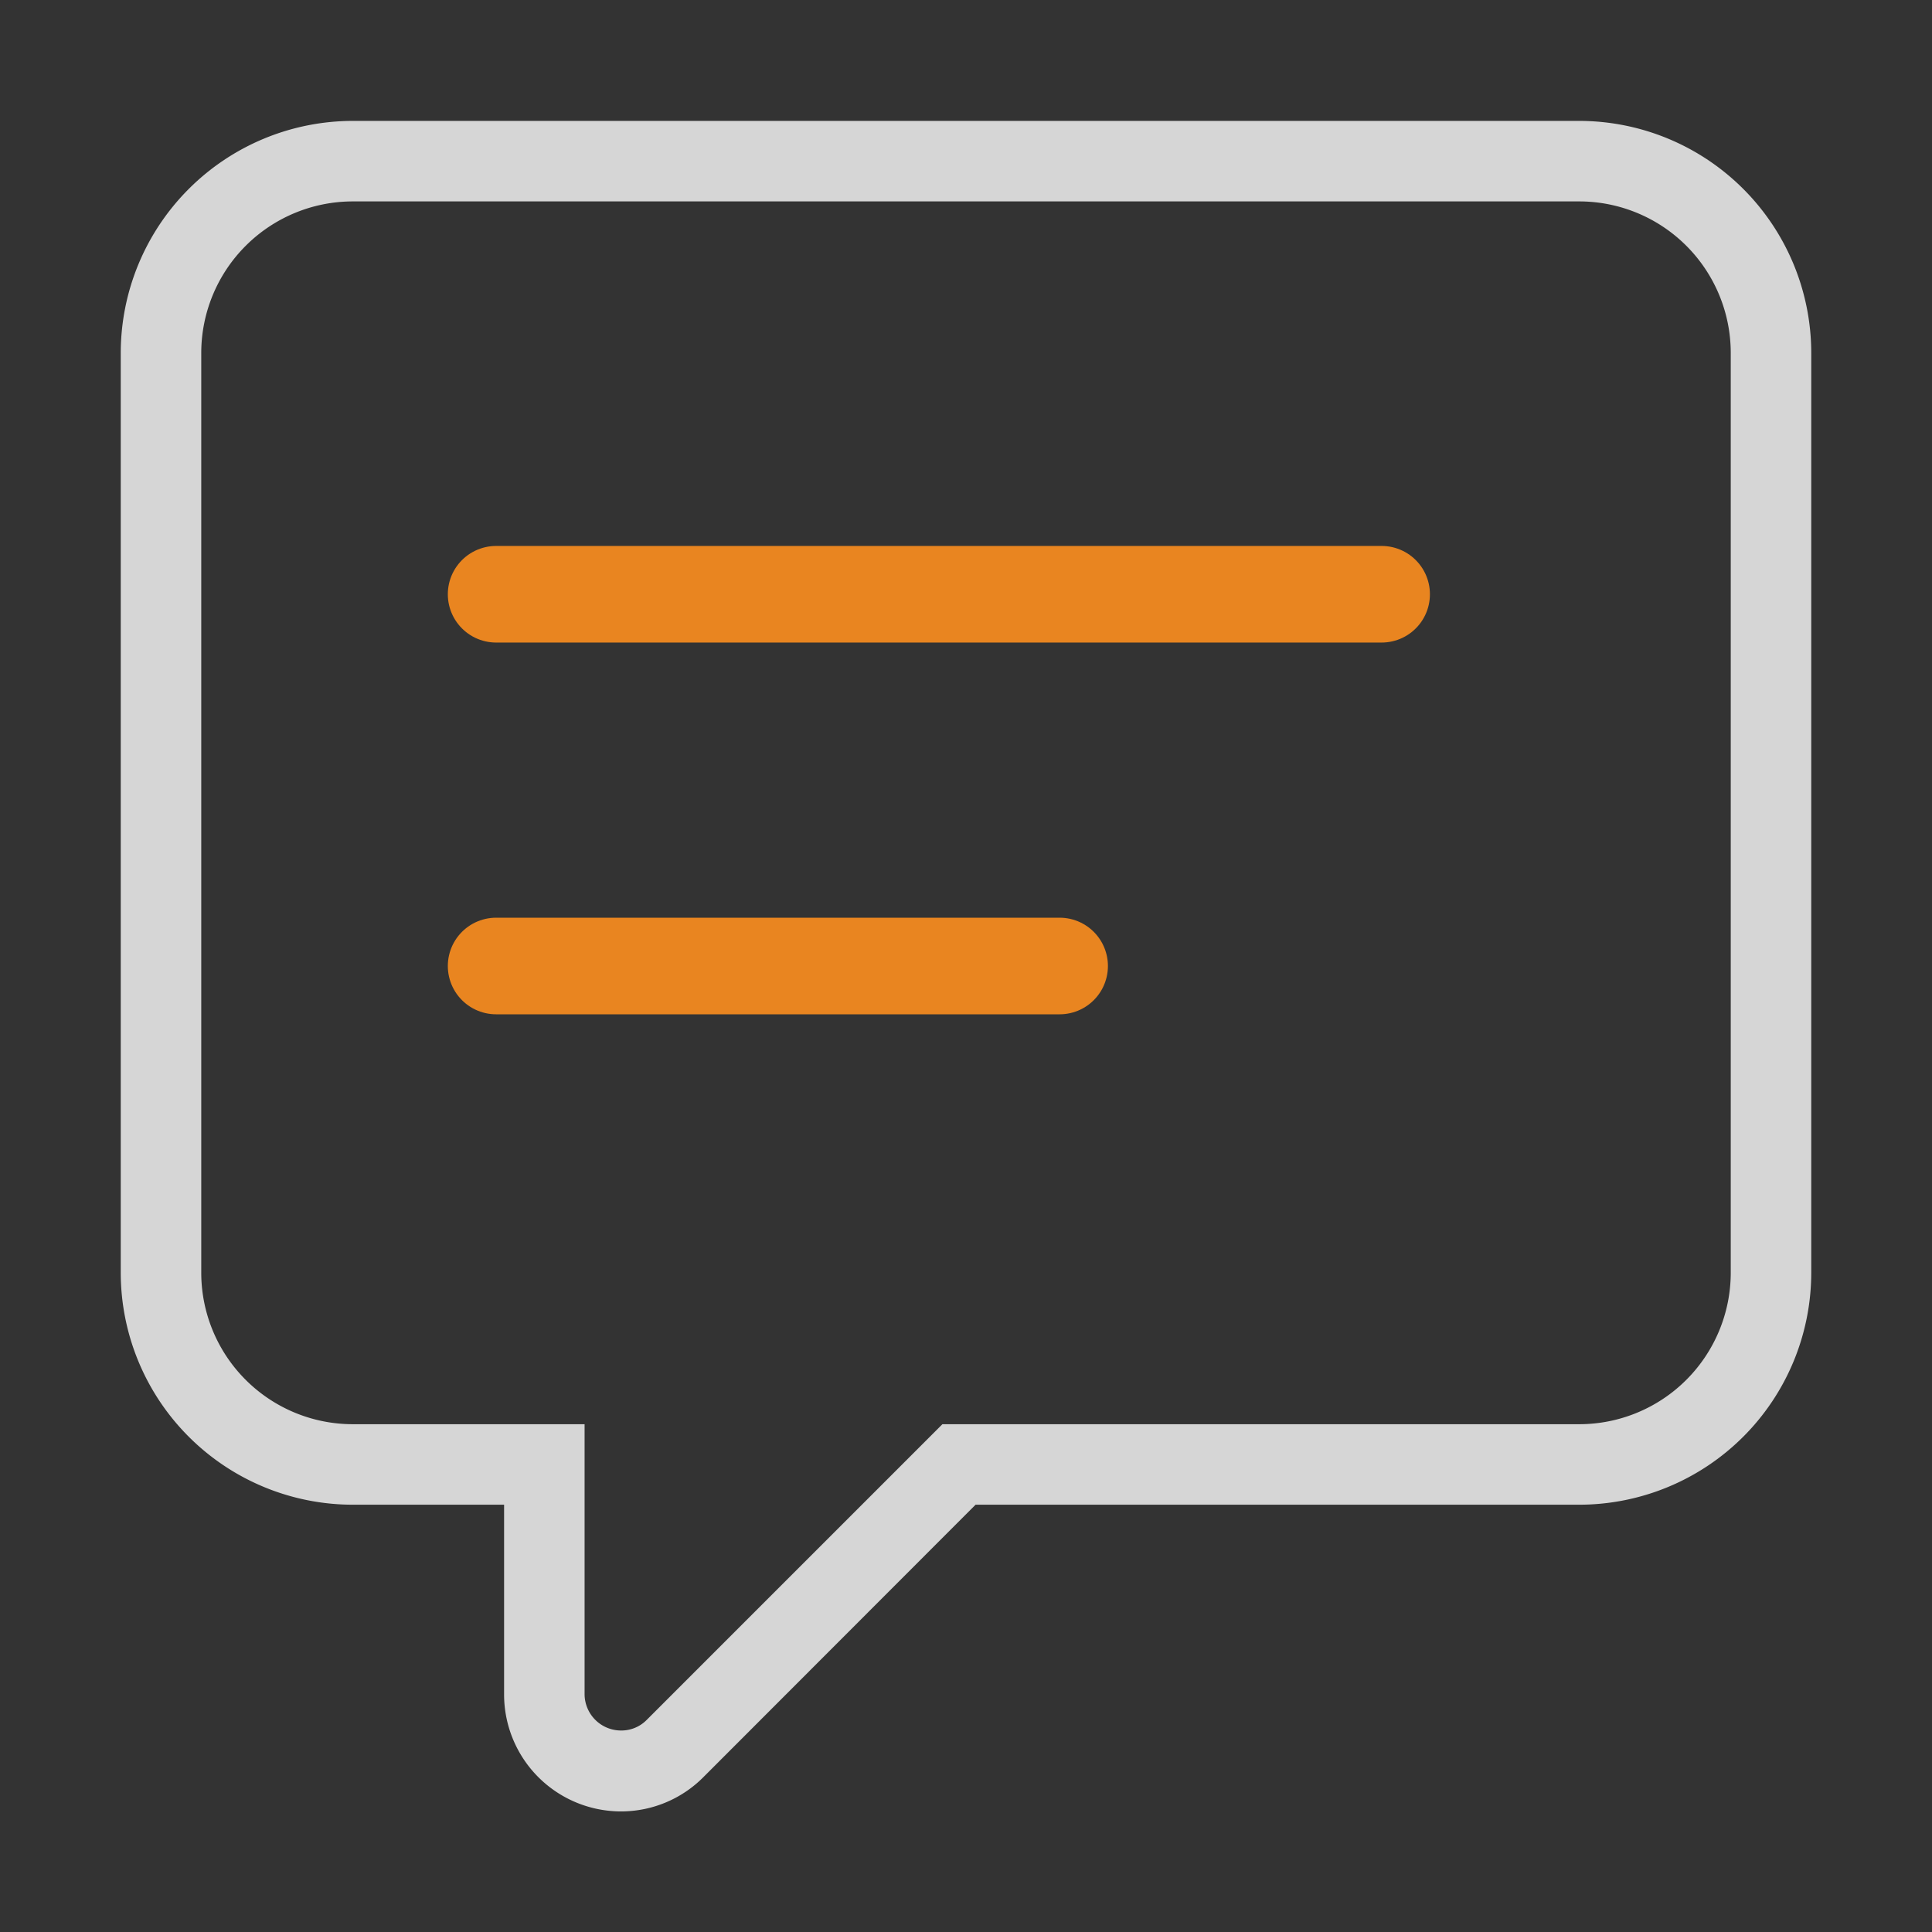 <svg xmlns="http://www.w3.org/2000/svg" width="24" height="24" viewBox="0 0 24 24">
    <rect x="0" y="0" width="24" height="24" fill="#333333" stroke="none"/>
    <g data-name="组 6339">
        <path data-name="矩形 1833" style="fill:none" d="M0 0h24v24H0z"/>
        <g data-name="组 6337">
            <path data-name="11 Comment_2" d="M5.715 20.5a1.453 1.453 0 0 1-1.453-1.45v-2.36H2.381A2.884 2.884 0 0 1-.5 13.81V2.381A2.885 2.885 0 0 1 2.381-.5h15.238A2.884 2.884 0 0 1 20.5 2.381V13.81a2.884 2.884 0 0 1-2.881 2.88h-7.5l-3.38 3.383a1.441 1.441 0 0 1-1.024.427zM2.381.5A1.884 1.884 0 0 0 .5 2.381V13.81a1.883 1.883 0 0 0 1.881 1.88h2.881v3.357a.453.453 0 0 0 .453.448.441.441 0 0 0 .318-.131l3.674-3.674h7.912a1.883 1.883 0 0 0 1.881-1.88V2.381A1.883 1.883 0 0 0 17.619.5z" transform="translate(2 2.002)" style="fill:#fff;opacity:.8"/>
            <path data-name="直线 5" transform="translate(6.163 7.382)" style="stroke:#e98520;stroke-linecap:round;stroke-width:1.2px;fill:none" d="M0 0h11"/>
            <path data-name="直线 6" transform="translate(6.163 12)" style="stroke:#e98520;stroke-linecap:round;stroke-width:1.2px;fill:none" d="M0 0h7"/>
        </g>
    </g>
</svg>
